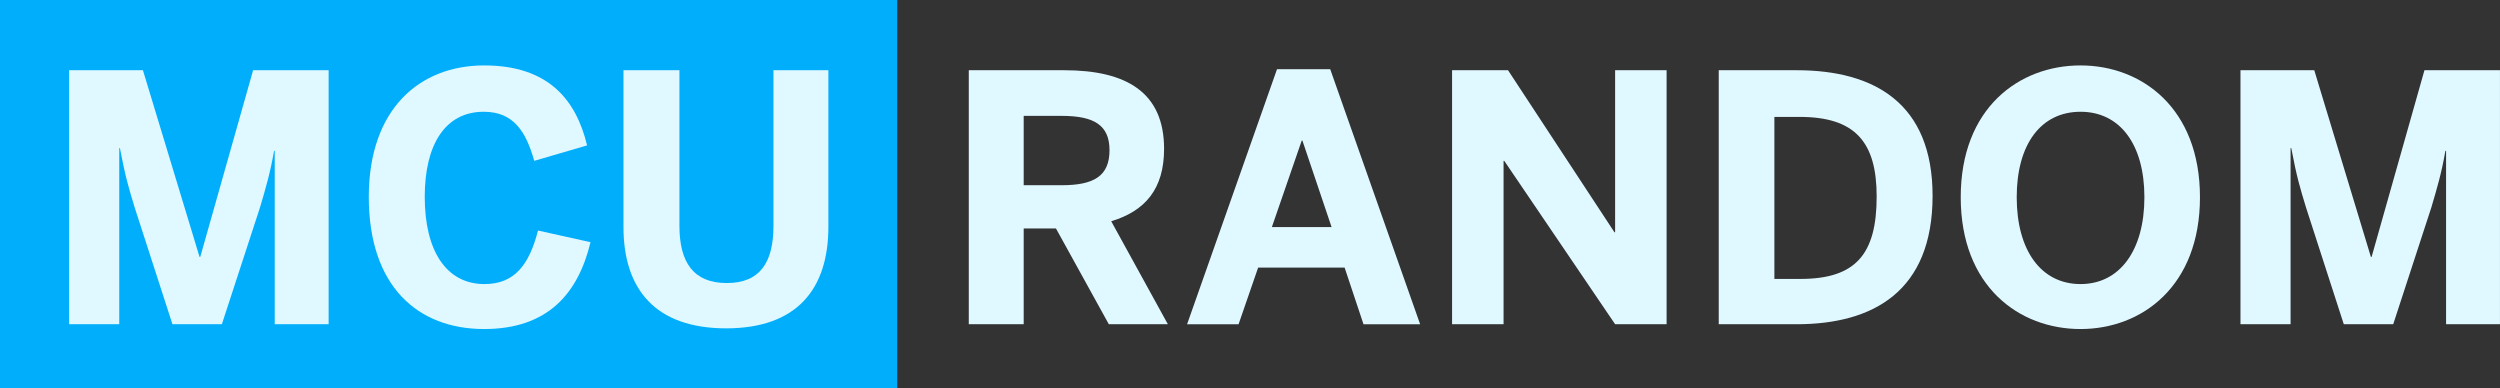 <?xml version="1.0" encoding="utf-8"?>
<!-- Generator: Adobe Illustrator 27.2.0, SVG Export Plug-In . SVG Version: 6.00 Build 0)  -->
<svg version="1.1" id="Layer_1" xmlns="http://www.w3.org/2000/svg" xmlns:xlink="http://www.w3.org/1999/xlink" x="0px" y="0px"
	 viewBox="0 0 728.34 113.15" style="enable-background:new 0 0 728.34 113.15;" xml:space="preserve">
<rect x="0" y="0" width="728.34" height="113.15" fill="#333333" stroke="none"/>
<style type="text/css">
	.st0{fill:#00AEFC;}
	.st1{fill:#E0F8FF;}
	.st2{fill:#E0F8FF;}
</style>
<rect class="st0" width="261.4" height="113.15"/>
<g>
	<path class="st1" d="M20.14,20.46h21.5l16.5,54.4h0.2l15.4-54.4h22v74h-15.7v-50.5h-0.2c-1.1,6.4-2.5,11.1-4.1,16.5l-11.1,34h-14.4
		l-11-34c-1.7-5.6-2.7-8.8-4.3-17.3h-0.2v51.3h-14.6V20.46z"/>
	<path class="st1" d="M107.44,57.36c0-25.7,14.9-38.3,33.6-38.3s26.8,10,30,23.3l-15.4,4.5c-2.4-8.5-6-14.3-14.7-14.3
		c-11.2,0-17.2,9.5-17.2,24.8c0,15.6,6.2,25.4,17.4,25.4c8.7,0,13-5.5,15.6-15.6l15.3,3.4c-3.6,14.9-12.4,25.3-31,25.3
		C121.74,95.86,107.44,83.46,107.44,57.36z"/>
	<path class="st1" d="M181.64,66.16v-45.7h16.3v45.3c0,10.7,4.1,16.7,13.8,16.7c9.6,0,13.6-5.9,13.6-16.7v-45.3h16v45.6
		c0,18.2-9.2,29.6-29.8,29.6S181.64,84.26,181.64,66.16z"/>
	<path class="st2" d="M282.24,20.46h27.8c18.2,0,29.1,6.5,29.1,22.9c0,11.7-5.5,18.1-15.4,21.1l16.5,30h-17.2l-15.4-27.9h-9.4v27.9
		h-16V20.46z M309.34,53.96c9.4,0,13.9-2.7,13.9-10.2c0-7.3-4.5-10-13.9-10h-11.1v20.2H309.34z"/>
	<path class="st2" d="M372.04,20.16h15.5l26.2,74.31h-16.5l-5.5-16.5h-25.2l-5.7,16.5h-15L372.04,20.16z M387.94,66.16l-8.5-25.2
		h-0.2l-8.7,25.2H387.94z"/>
	<path class="st2" d="M423.04,20.46h16.3l31,47.2h0.2v-47.2h15v74h-15l-32.3-47.6h-0.2v47.6h-15V20.46z"/>
	<path class="st2" d="M500.73,20.46h22.7c22.6,0,39.6,9.6,39.6,36.6c0,27.8-17.3,37.4-39.6,37.4h-22.7V20.46z M524.54,81.26
		c16.1,0,22.2-7.2,22.2-24c0-15.8-6.2-23.2-22.4-23.2h-7.4v47.2H524.54z"/>
	<path class="st2" d="M571.23,57.46c0-26,17-38.4,34.9-38.4c17.8,0,34.8,12.4,34.8,38.4c0,26-17,38.4-34.8,38.4
		C588.23,95.86,571.23,83.46,571.23,57.46z M624.74,57.46c0-15.5-7.2-24.9-18.6-24.9c-11.5,0-18.6,9.4-18.6,24.9s7.1,25.3,18.6,25.3
		C617.54,82.76,624.74,72.96,624.74,57.46z"/>
	<path class="st2" d="M652.73,20.46h21.5l16.5,54.4h0.2l15.4-54.4h22v74h-15.7v-50.5h-0.2c-1.1,6.4-2.5,11.1-4.1,16.5l-11.1,34
		h-14.4l-11-34c-1.7-5.6-2.7-8.8-4.3-17.3h-0.2v51.3h-14.6V20.46z"/>
</g>
</svg>
